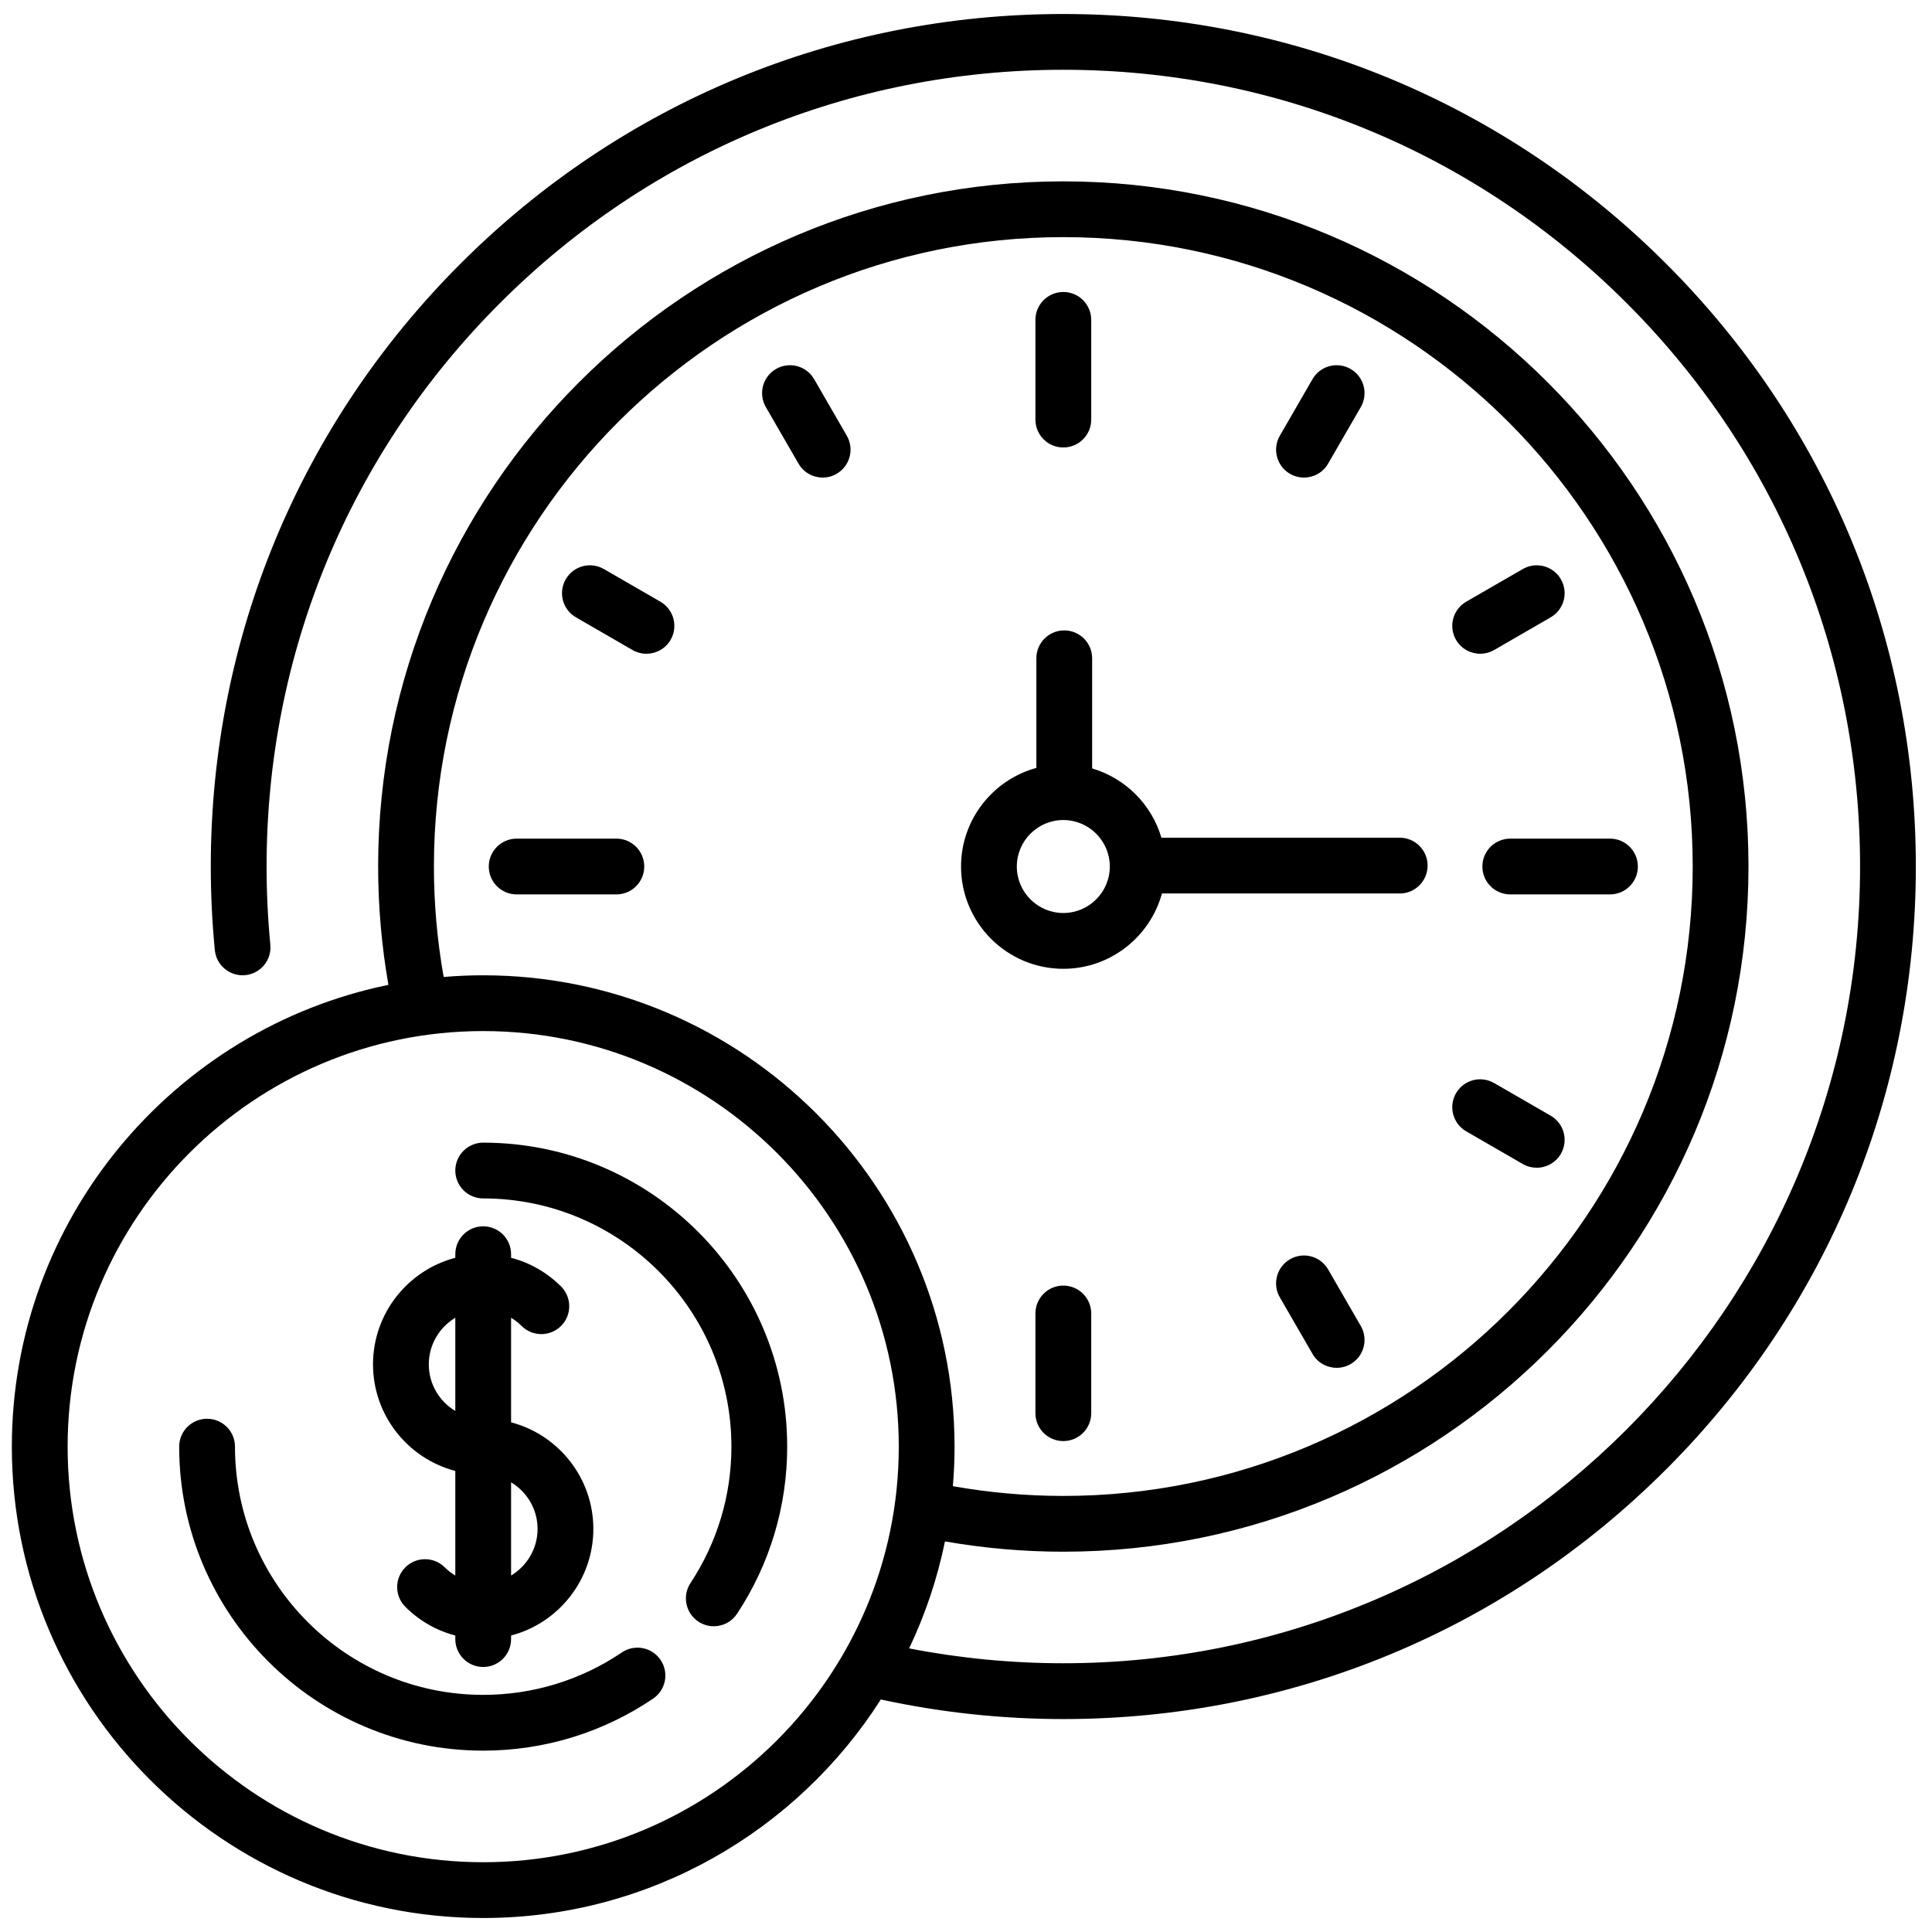 <svg width="69" height="69" viewBox="0 0 69 69" fill="none" xmlns="http://www.w3.org/2000/svg">
<g clip-path="url(#clip0_9111_1146)">
<path d="M37.975 10.428C37.425 10.428 36.979 10.874 36.979 11.424V14.985C36.979 15.535 37.425 15.981 37.975 15.981C38.526 15.981 38.972 15.535 38.972 14.985V11.424C38.972 10.874 38.526 10.428 37.975 10.428Z" fill="black"/>
<path d="M37.975 45.914C37.425 45.914 36.979 46.36 36.979 46.91V50.471C36.979 51.021 37.425 51.467 37.975 51.467C38.526 51.467 38.972 51.021 38.972 50.471V46.91C38.972 46.36 38.526 45.914 37.975 45.914Z" fill="black"/>
<path d="M57.499 29.951H53.938C53.388 29.951 52.942 30.397 52.942 30.947C52.942 31.497 53.388 31.943 53.938 31.943H57.499C58.049 31.943 58.495 31.497 58.495 30.947C58.495 30.397 58.049 29.951 57.499 29.951Z" fill="black"/>
<path d="M22.013 29.951H18.452C17.902 29.951 17.456 30.397 17.456 30.947C17.456 31.497 17.902 31.943 18.452 31.943H22.013C22.563 31.943 23.009 31.497 23.009 30.947C23.009 30.397 22.563 29.951 22.013 29.951Z" fill="black"/>
<path d="M30.243 15.562L29.076 13.541C28.801 13.065 28.192 12.902 27.716 13.177C27.239 13.452 27.076 14.061 27.351 14.538L28.518 16.558C28.702 16.878 29.037 17.056 29.381 17.056C29.55 17.056 29.722 17.013 29.878 16.922C30.355 16.647 30.518 16.038 30.243 15.562Z" fill="black"/>
<path d="M48.6 47.357L47.433 45.337C47.158 44.86 46.549 44.697 46.073 44.972C45.596 45.247 45.433 45.856 45.708 46.333L46.875 48.353C47.059 48.673 47.394 48.851 47.738 48.851C47.907 48.851 48.078 48.808 48.235 48.718C48.712 48.443 48.875 47.833 48.6 47.357Z" fill="black"/>
<path d="M55.746 20.688C55.471 20.211 54.862 20.048 54.385 20.323L52.365 21.489C51.888 21.765 51.725 22.374 52 22.85C52.185 23.17 52.52 23.348 52.864 23.348C53.033 23.348 53.204 23.305 53.361 23.215L55.381 22.048C55.858 21.773 56.021 21.164 55.746 20.688Z" fill="black"/>
<path d="M23.586 21.489L21.566 20.323C21.089 20.048 20.48 20.211 20.205 20.688C19.93 21.164 20.093 21.773 20.57 22.048L22.59 23.215C22.747 23.305 22.918 23.348 23.087 23.348C23.431 23.348 23.766 23.17 23.951 22.85C24.226 22.374 24.062 21.765 23.586 21.489Z" fill="black"/>
<path d="M55.381 39.846L53.361 38.68C52.884 38.405 52.275 38.568 52 39.044C51.725 39.521 51.888 40.13 52.365 40.405L54.385 41.572C54.542 41.662 54.714 41.705 54.882 41.705C55.227 41.705 55.562 41.526 55.746 41.207C56.021 40.731 55.858 40.121 55.381 39.846Z" fill="black"/>
<path d="M48.235 13.177C47.759 12.902 47.15 13.065 46.875 13.541L45.708 15.562C45.433 16.038 45.596 16.648 46.073 16.923C46.23 17.013 46.401 17.056 46.57 17.056C46.914 17.056 47.249 16.878 47.433 16.558L48.6 14.538C48.875 14.061 48.712 13.452 48.235 13.177Z" fill="black"/>
<path d="M59.505 9.418C53.754 3.667 46.108 0.5 37.975 0.5C29.843 0.5 22.197 3.667 16.446 9.418C10.695 15.168 7.528 22.814 7.528 30.947C7.528 31.943 7.577 32.947 7.672 33.931C7.725 34.479 8.212 34.879 8.759 34.827C9.307 34.774 9.708 34.287 9.655 33.739C9.566 32.819 9.521 31.879 9.521 30.947C9.521 23.346 12.48 16.201 17.855 10.826C23.229 5.452 30.375 2.492 37.975 2.492C45.576 2.492 52.722 5.452 58.096 10.826C63.471 16.201 66.431 23.347 66.431 30.947C66.431 46.638 53.666 59.402 37.975 59.402C36.12 59.402 34.272 59.222 32.469 58.871C33.041 57.669 33.475 56.388 33.749 55.05C35.139 55.293 36.556 55.418 37.975 55.418C51.469 55.418 62.446 44.441 62.446 30.947C62.446 17.454 51.469 6.477 37.975 6.477C24.482 6.477 13.505 17.454 13.505 30.947C13.505 32.366 13.63 33.784 13.872 35.174C6.206 36.745 0.423 43.543 0.423 51.666C0.423 60.948 7.974 68.5 17.257 68.5C23.219 68.5 28.466 65.384 31.458 60.696C33.586 61.158 35.775 61.395 37.975 61.395C46.111 61.395 53.758 58.227 59.508 52.474C65.257 46.724 68.423 39.078 68.423 30.947C68.423 22.814 65.256 15.169 59.505 9.418ZM37.975 8.469C50.37 8.469 60.454 18.552 60.454 30.947C60.454 43.342 50.37 53.426 37.975 53.426C36.651 53.426 35.327 53.308 34.031 53.078C34.07 52.612 34.091 52.142 34.091 51.666C34.091 42.384 26.539 34.832 17.257 34.832C16.781 34.832 16.311 34.853 15.845 34.892C15.615 33.595 15.497 32.272 15.497 30.947C15.497 18.552 25.581 8.469 37.975 8.469ZM17.257 66.508C9.073 66.508 2.415 59.85 2.415 51.666C2.415 43.482 9.073 36.824 17.257 36.824C25.441 36.824 32.099 43.482 32.099 51.666C32.099 59.85 25.441 66.508 17.257 66.508Z" fill="black"/>
<path d="M49.989 29.918H41.479C41.13 28.73 40.192 27.793 39.005 27.444V23.51C39.005 22.96 38.559 22.514 38.009 22.514C37.459 22.514 37.013 22.96 37.013 23.51V27.425C35.465 27.848 34.323 29.267 34.323 30.947C34.323 32.961 35.962 34.6 37.975 34.6C39.656 34.6 41.074 33.458 41.498 31.91H49.989C50.54 31.91 50.986 31.464 50.986 30.914C50.986 30.364 50.54 29.918 49.989 29.918ZM37.975 32.607C37.06 32.607 36.315 31.863 36.315 30.947C36.315 30.032 37.06 29.287 37.975 29.287C38.891 29.287 39.636 30.032 39.636 30.947C39.636 31.863 38.891 32.607 37.975 32.607Z" fill="black"/>
<path d="M23.592 59.283C23.284 58.827 22.664 58.708 22.209 59.016C20.742 60.007 19.03 60.531 17.257 60.531C12.368 60.531 8.392 56.554 8.392 51.666C8.392 51.116 7.946 50.67 7.395 50.67C6.845 50.67 6.399 51.116 6.399 51.666C6.399 57.653 11.27 62.523 17.257 62.523C19.429 62.523 21.527 61.881 23.324 60.666C23.78 60.358 23.9 59.739 23.592 59.283Z" fill="black"/>
<path d="M17.257 40.809C16.707 40.809 16.261 41.255 16.261 41.805C16.261 42.355 16.707 42.801 17.257 42.801C22.145 42.801 26.122 46.778 26.122 51.666C26.122 53.404 25.617 55.088 24.661 56.536C24.358 56.995 24.485 57.613 24.944 57.916C25.113 58.027 25.303 58.081 25.492 58.081C25.815 58.081 26.132 57.923 26.324 57.633C27.495 55.859 28.114 53.795 28.114 51.666C28.114 45.679 23.244 40.809 17.257 40.809Z" fill="black"/>
<path d="M18.253 50.798V47.063C18.388 47.144 18.515 47.241 18.629 47.355C19.018 47.744 19.649 47.744 20.038 47.355C20.427 46.966 20.427 46.335 20.038 45.946C19.535 45.444 18.922 45.095 18.253 44.921V44.793C18.253 44.243 17.807 43.797 17.257 43.797C16.706 43.797 16.261 44.243 16.261 44.793V44.921C14.572 45.363 13.322 46.902 13.322 48.727C13.322 50.553 14.572 52.092 16.261 52.534V56.269C16.126 56.188 15.999 56.092 15.884 55.977C15.495 55.588 14.865 55.588 14.476 55.977C14.087 56.366 14.087 56.997 14.476 57.386C14.978 57.888 15.592 58.237 16.261 58.411V58.539C16.261 59.089 16.706 59.535 17.257 59.535C17.807 59.535 18.253 59.089 18.253 58.539V58.411C19.941 57.969 21.191 56.43 21.191 54.605C21.191 52.779 19.941 51.24 18.253 50.798ZM16.261 50.392C15.695 50.052 15.314 49.434 15.314 48.727C15.314 48.021 15.695 47.403 16.261 47.063V50.392ZM18.253 56.269V52.94C18.819 53.28 19.199 53.898 19.199 54.605C19.199 55.311 18.819 55.929 18.253 56.269Z" fill="black"/>
</g>
<defs>
<clipPath id="clip0_9111_1146">
<rect width="68" height="68" fill="white" transform="translate(0.423 0.5)"/>
</clipPath>
</defs>
</svg>
